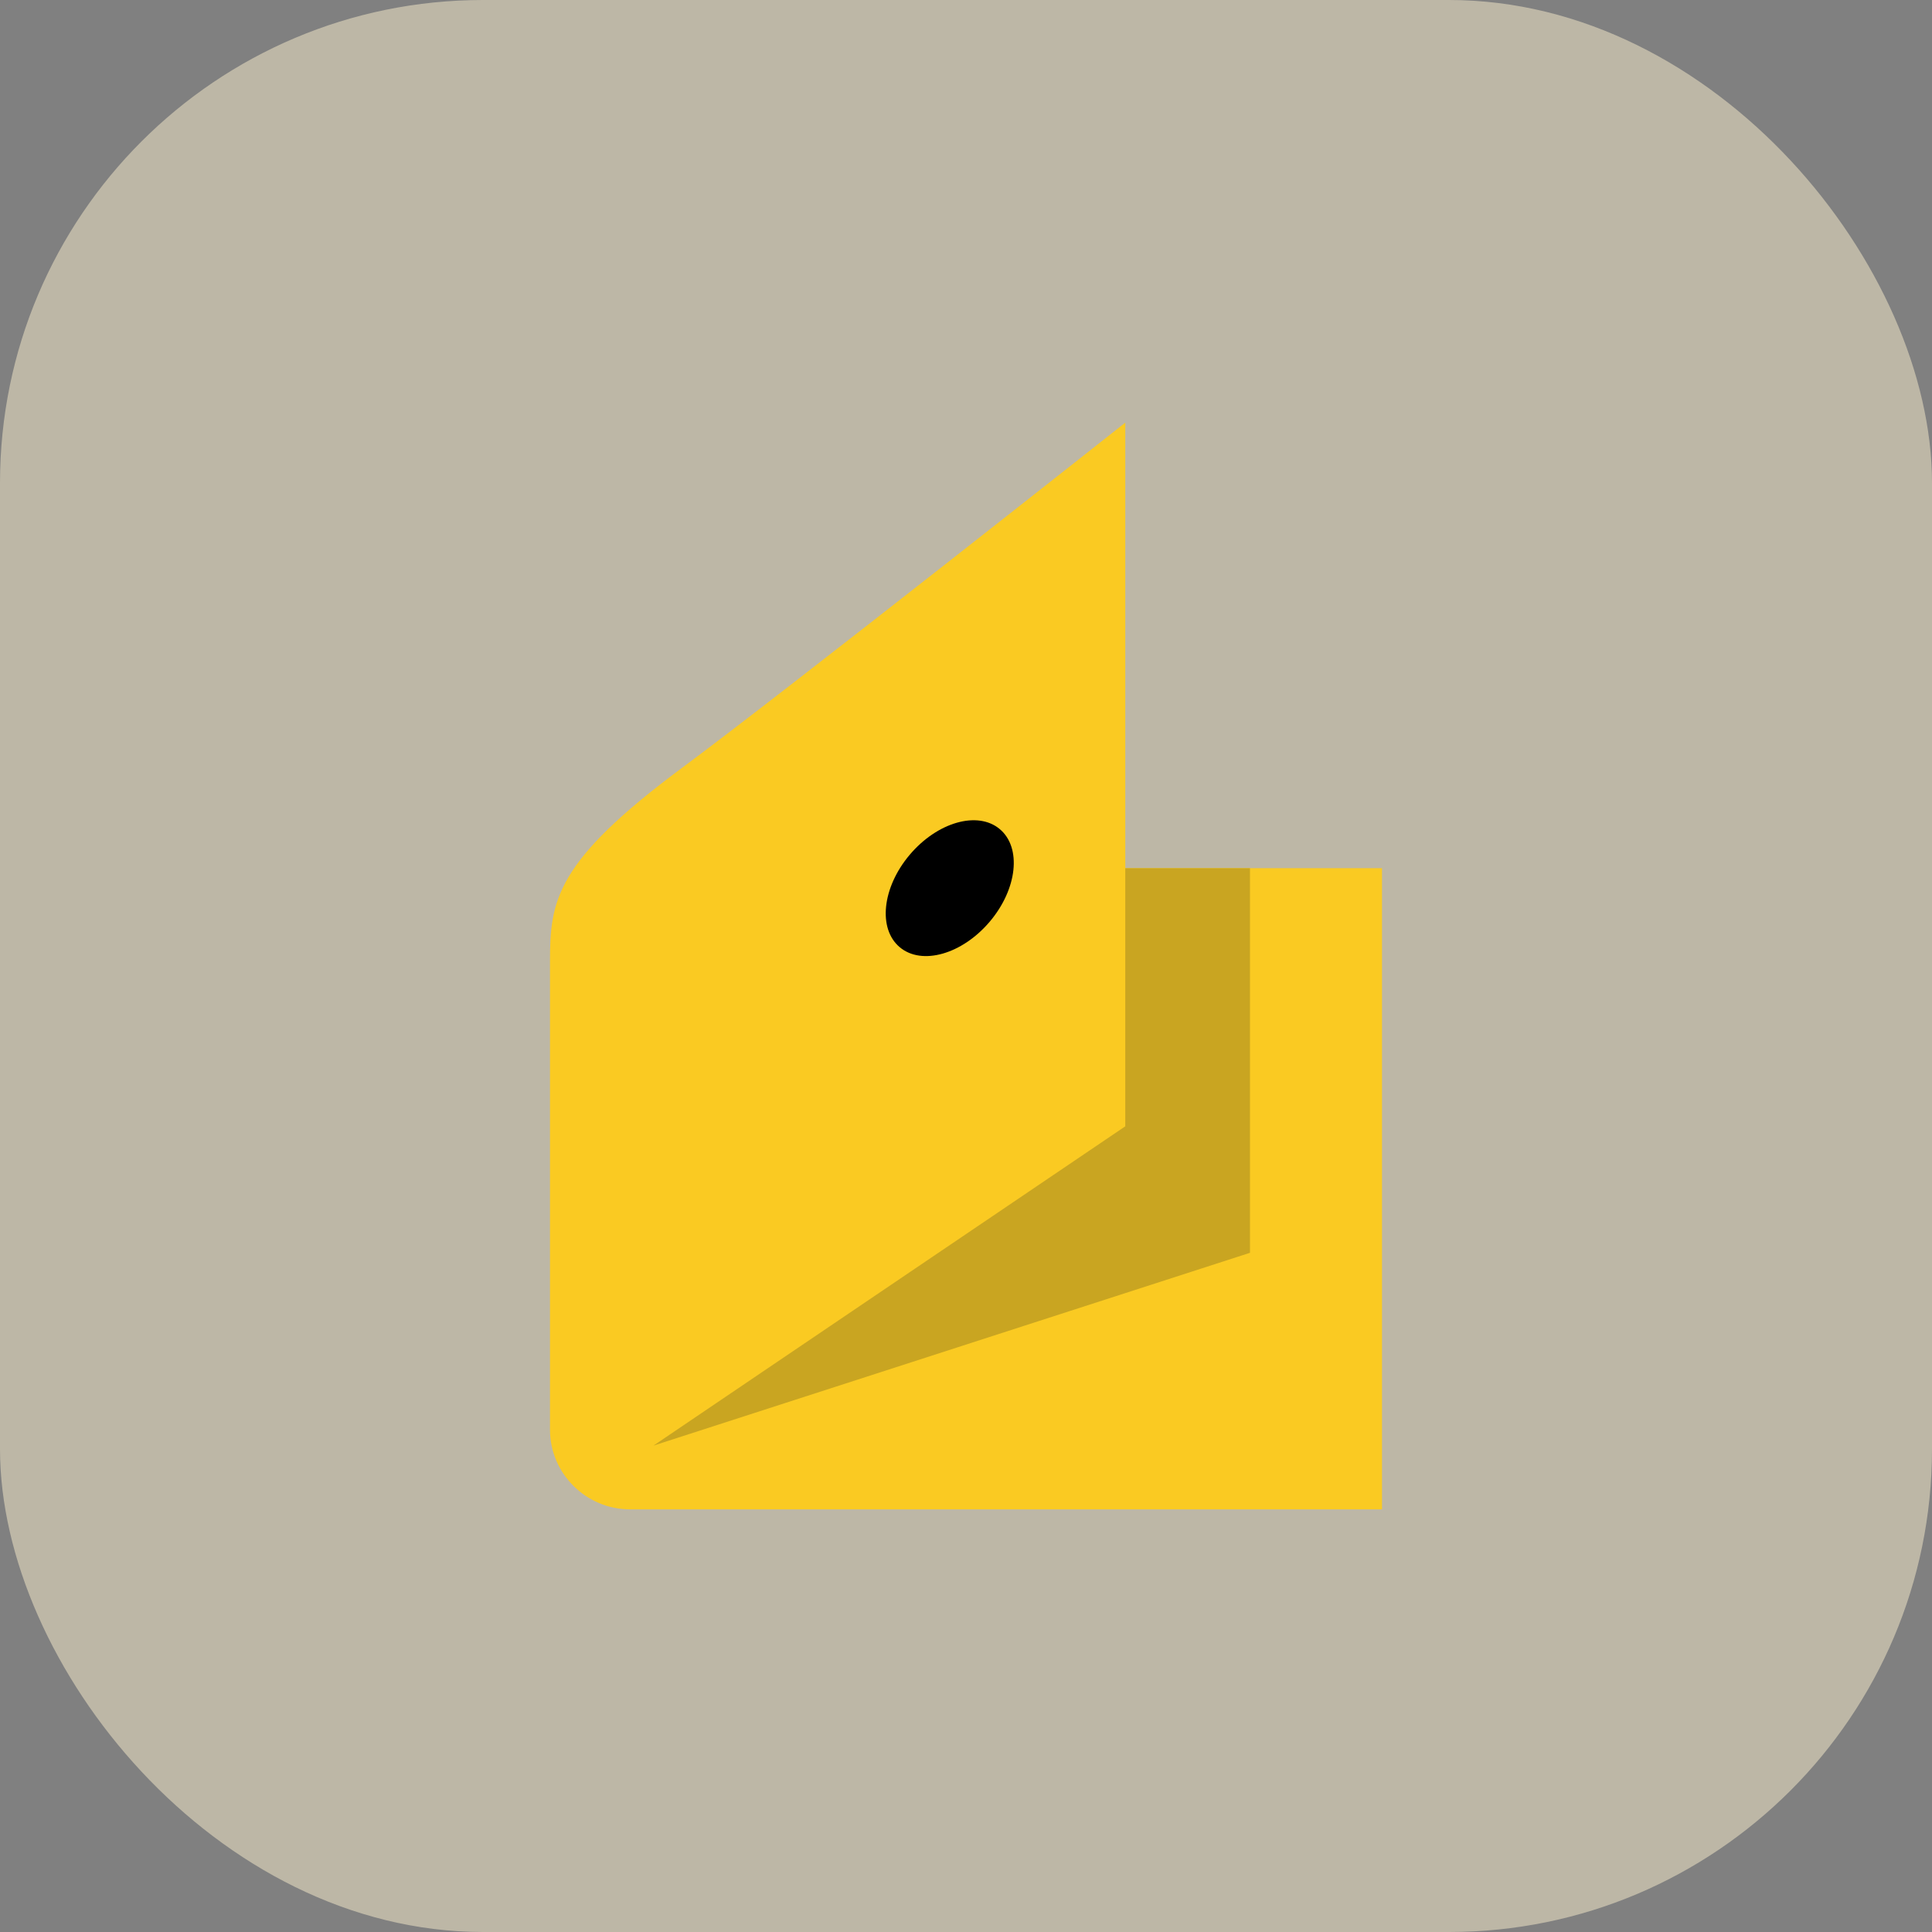 <svg width="64" height="64" viewBox="0 0 64 64" fill="none" xmlns="http://www.w3.org/2000/svg">
<rect x="0" y="0" width="64" height="64" fill="#808080" stroke="none"/>
<rect opacity="0.5" width="64" height="64" rx="16" fill="#FAEECC"/>
<path fill-rule="evenodd" clip-rule="evenodd" d="M18.219 31.858C18.219 29.836 18.39 28.553 22.604 25.428C26.093 22.841 37.277 14 37.277 14V28.759H45.781V50H20.876C19.415 50 18.219 48.812 18.219 47.361L18.219 31.858Z" fill="#FACA22"/>
<path fill-rule="evenodd" clip-rule="evenodd" d="M37.276 28.76V37.311L21.648 47.887L41.407 41.501V28.76H37.276Z" fill="#C9A521"/>
<path fill-rule="evenodd" clip-rule="evenodd" d="M30.135 28.316C31.049 27.234 32.384 26.852 33.116 27.463C33.849 28.074 33.703 29.446 32.789 30.528C31.875 31.61 30.54 31.991 29.808 31.38C29.075 30.769 29.221 29.397 30.135 28.316Z" fill="black"/>
</svg>
